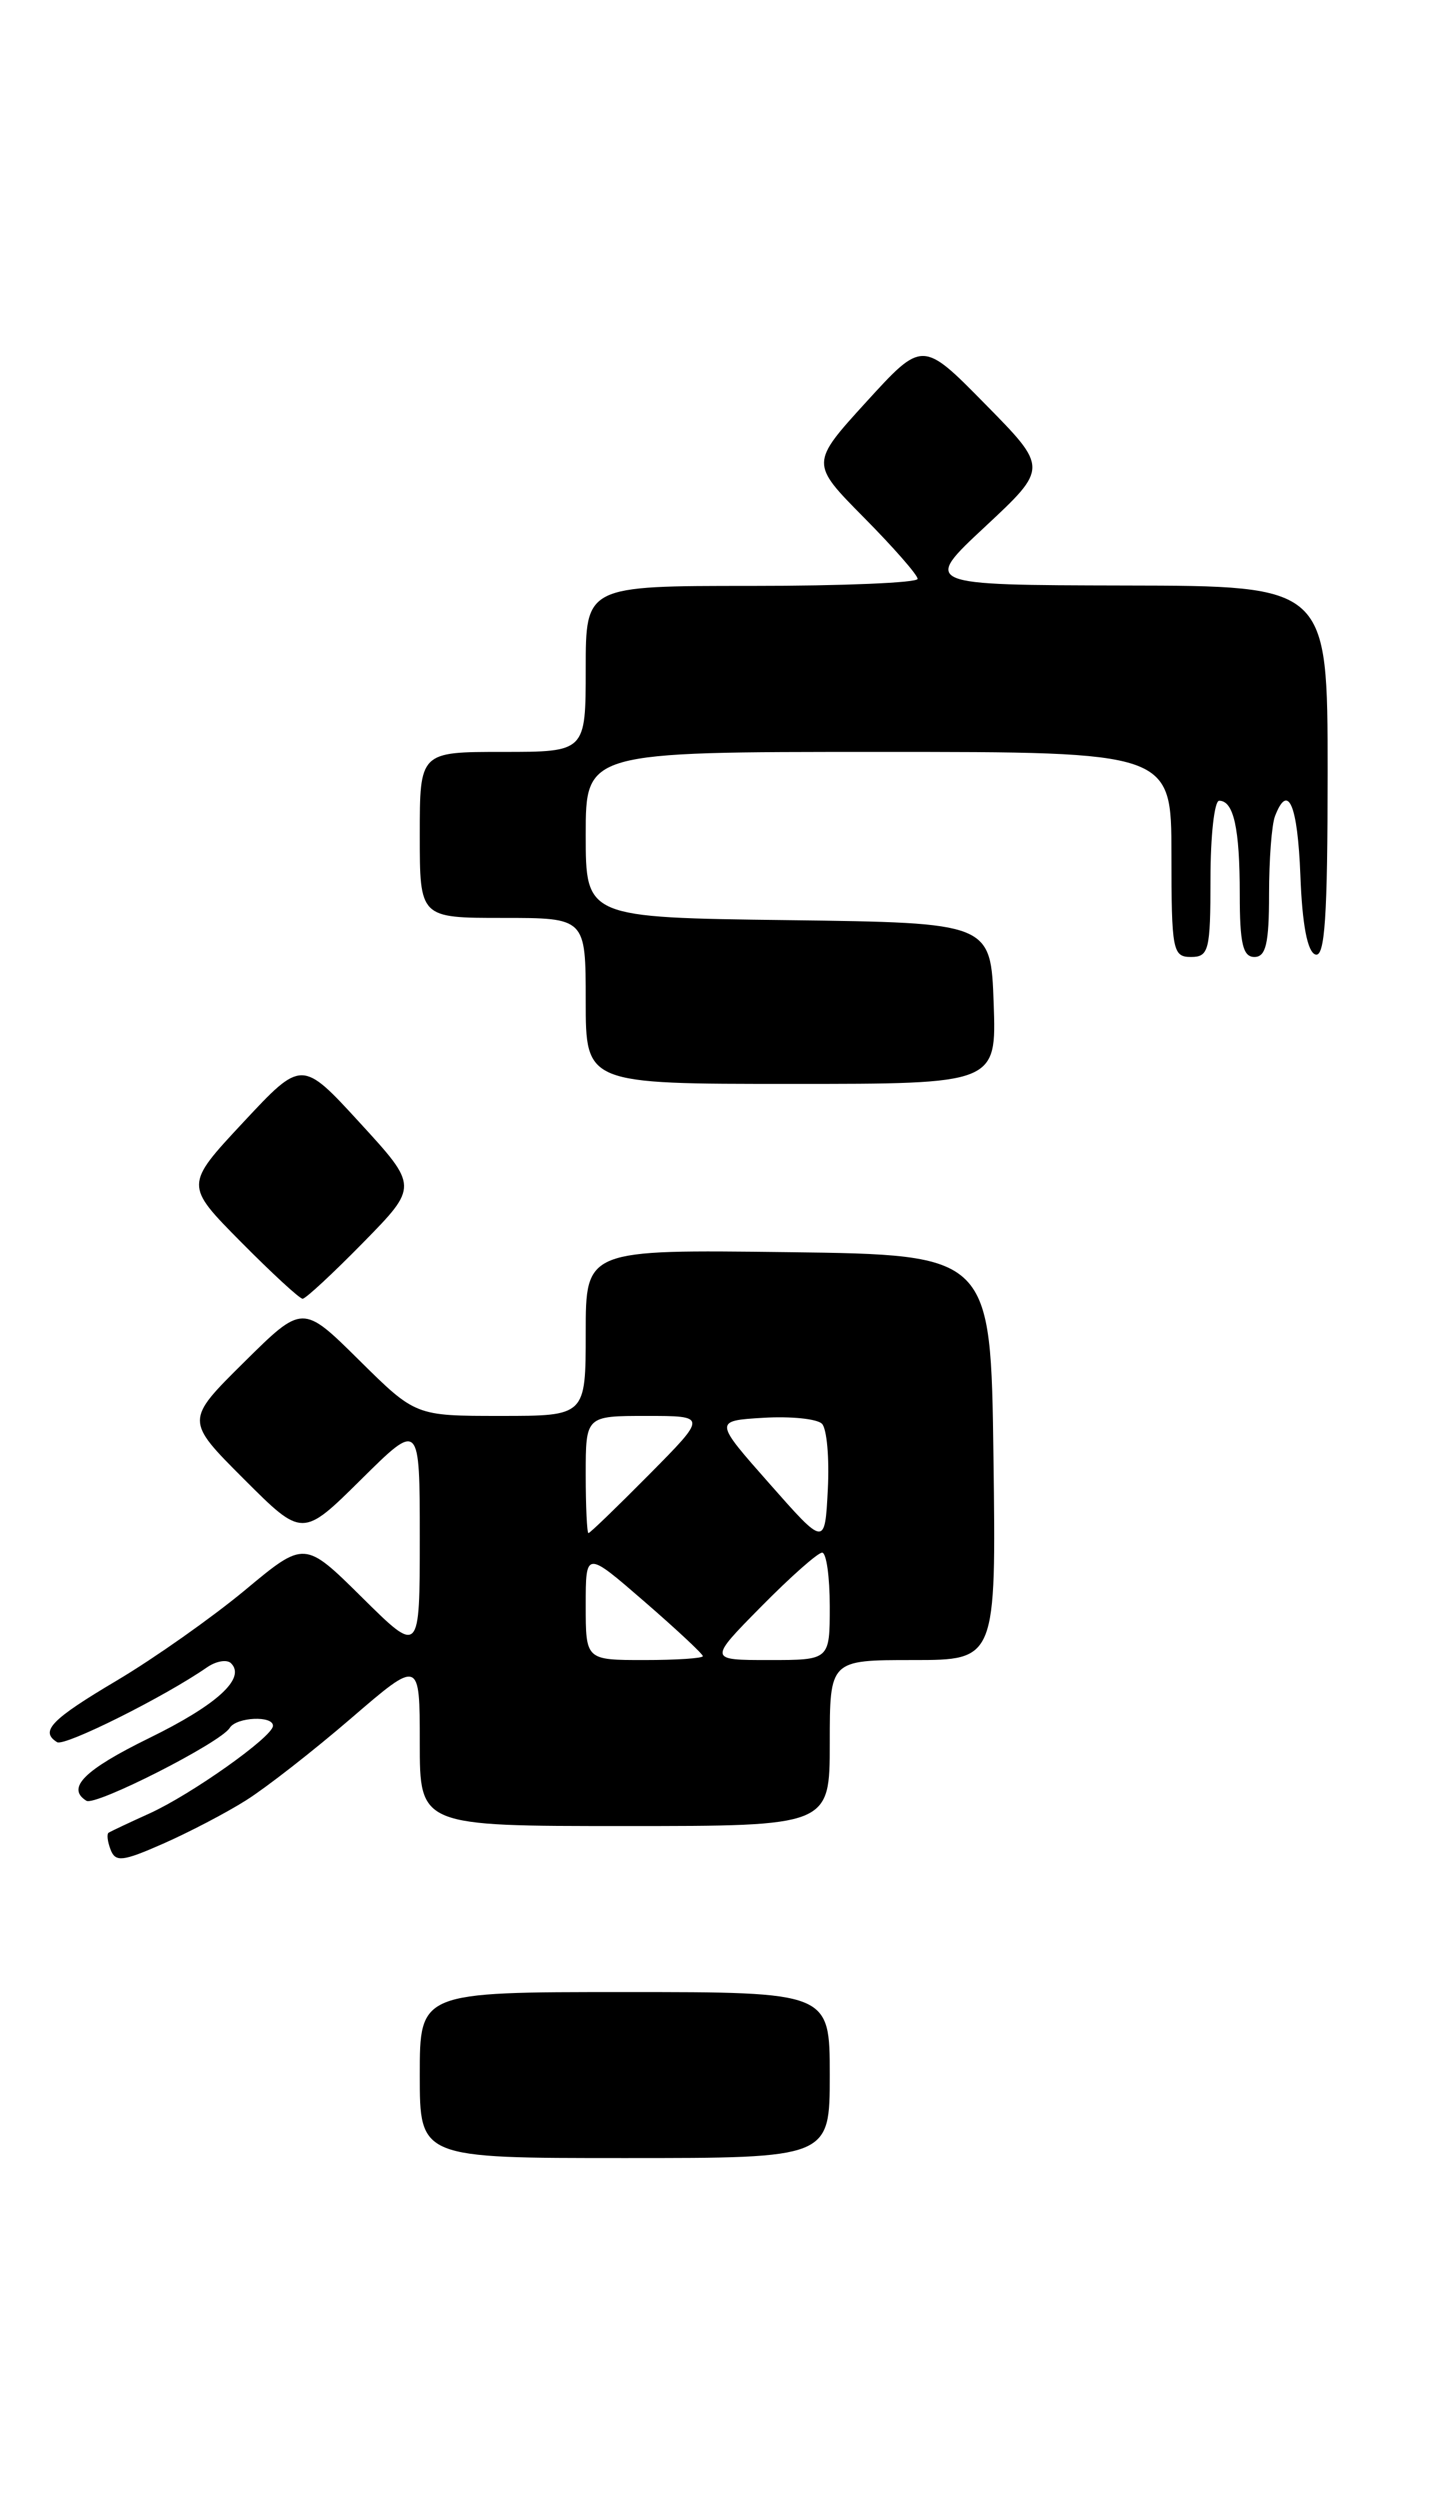 <?xml version="1.0" encoding="UTF-8" standalone="no"?>
<!DOCTYPE svg PUBLIC "-//W3C//DTD SVG 1.1//EN" "http://www.w3.org/Graphics/SVG/1.1/DTD/svg11.dtd" >
<svg xmlns="http://www.w3.org/2000/svg" xmlns:xlink="http://www.w3.org/1999/xlink" version="1.1" viewBox="0 0 147 256">
 <g >
 <path fill="currentColor"
d=" M 85.00 212.50 C 85.00 204.00 85.00 204.00 64.00 204.00 C 43.00 204.00 43.00 204.00 43.00 212.50 C 43.00 221.00 43.00 221.00 64.00 221.00 C 85.00 221.00 85.00 221.00 85.00 212.50 Z  M 25.21 184.36 C 27.25 183.08 32.09 179.30 35.96 175.97 C 43.00 169.91 43.00 169.91 43.00 178.45 C 43.00 187.00 43.00 187.00 64.00 187.00 C 85.00 187.00 85.00 187.00 85.00 178.50 C 85.00 170.00 85.00 170.00 93.52 170.00 C 102.04 170.00 102.04 170.00 101.77 149.25 C 101.50 128.50 101.50 128.50 80.75 128.23 C 60.00 127.96 60.00 127.96 60.00 136.48 C 60.00 145.00 60.00 145.00 51.28 145.00 C 42.56 145.00 42.56 145.00 36.78 139.28 C 31.00 133.56 31.00 133.56 24.99 139.51 C 18.98 145.46 18.98 145.46 24.98 151.46 C 30.98 157.46 30.98 157.46 36.99 151.51 C 43.00 145.56 43.00 145.56 43.00 157.50 C 43.00 169.44 43.00 169.44 37.10 163.60 C 31.20 157.76 31.20 157.76 25.11 162.83 C 21.75 165.62 15.86 169.78 12.01 172.07 C 5.23 176.09 4.06 177.30 5.85 178.41 C 6.61 178.88 16.86 173.76 21.20 170.75 C 22.14 170.10 23.25 169.91 23.67 170.33 C 25.21 171.87 22.23 174.59 15.26 178.00 C 8.63 181.25 6.76 183.11 8.85 184.41 C 9.78 184.98 22.59 178.47 23.53 176.95 C 24.22 175.83 28.02 175.66 27.96 176.75 C 27.90 177.88 19.62 183.75 15.31 185.71 C 13.21 186.66 11.33 187.55 11.13 187.68 C 10.92 187.81 11.01 188.59 11.33 189.42 C 11.83 190.72 12.57 190.63 16.70 188.81 C 19.34 187.65 23.17 185.65 25.21 184.36 Z  M 37.20 127.25 C 42.84 121.50 42.84 121.50 36.88 115.00 C 30.92 108.50 30.92 108.50 24.92 114.93 C 18.92 121.36 18.92 121.36 24.68 127.18 C 27.85 130.38 30.69 133.00 31.00 133.00 C 31.31 133.00 34.10 130.41 37.20 127.25 Z  M 101.79 102.75 C 101.50 94.50 101.50 94.50 80.75 94.23 C 60.00 93.96 60.00 93.96 60.00 85.48 C 60.00 77.00 60.00 77.00 90.00 77.00 C 120.00 77.00 120.00 77.00 120.00 87.50 C 120.00 97.33 120.13 98.00 122.00 98.00 C 123.83 98.00 124.00 97.33 124.00 90.00 C 124.00 85.60 124.40 82.00 124.89 82.00 C 126.38 82.00 127.00 84.83 127.00 91.58 C 127.00 96.62 127.32 98.00 128.50 98.00 C 129.68 98.00 130.00 96.62 130.00 91.58 C 130.00 88.05 130.27 84.45 130.61 83.58 C 131.95 80.09 132.93 82.39 133.21 89.67 C 133.40 94.70 133.93 97.48 134.75 97.75 C 135.72 98.07 136.00 93.90 136.00 79.08 C 136.00 60.00 136.00 60.00 115.25 59.96 C 94.50 59.91 94.50 59.91 100.93 53.92 C 107.36 47.92 107.36 47.92 100.93 41.39 C 94.50 34.85 94.50 34.85 88.75 41.15 C 83.01 47.45 83.01 47.45 88.50 53.00 C 91.53 56.06 94.00 58.88 94.00 59.28 C 94.00 59.68 86.35 60.00 77.00 60.00 C 60.00 60.00 60.00 60.00 60.00 68.50 C 60.00 77.00 60.00 77.00 51.50 77.00 C 43.00 77.00 43.00 77.00 43.00 85.50 C 43.00 94.00 43.00 94.00 51.50 94.00 C 60.00 94.00 60.00 94.00 60.00 102.50 C 60.00 111.00 60.00 111.00 81.04 111.00 C 102.08 111.00 102.08 111.00 101.79 102.75 Z  M 60.00 164.40 C 60.00 158.80 60.00 158.80 66.00 164.00 C 69.30 166.86 72.00 169.38 72.00 169.60 C 72.00 169.82 69.30 170.00 66.00 170.00 C 60.00 170.00 60.00 170.00 60.00 164.40 Z  M 78.00 164.50 C 80.99 161.47 83.78 159.00 84.22 159.00 C 84.65 159.00 85.00 161.47 85.00 164.50 C 85.00 170.00 85.00 170.00 78.78 170.00 C 72.57 170.00 72.57 170.00 78.00 164.50 Z  M 78.82 151.93 C 73.14 145.50 73.14 145.50 78.21 145.19 C 81.00 145.02 83.70 145.30 84.20 145.80 C 84.70 146.30 84.97 149.33 84.80 152.54 C 84.50 158.37 84.50 158.37 78.82 151.93 Z  M 60.00 151.00 C 60.00 145.00 60.00 145.00 66.22 145.00 C 72.44 145.00 72.44 145.00 66.50 151.00 C 63.23 154.30 60.44 157.00 60.28 157.00 C 60.13 157.00 60.00 154.30 60.00 151.00 Z "/>
</g>
</svg>